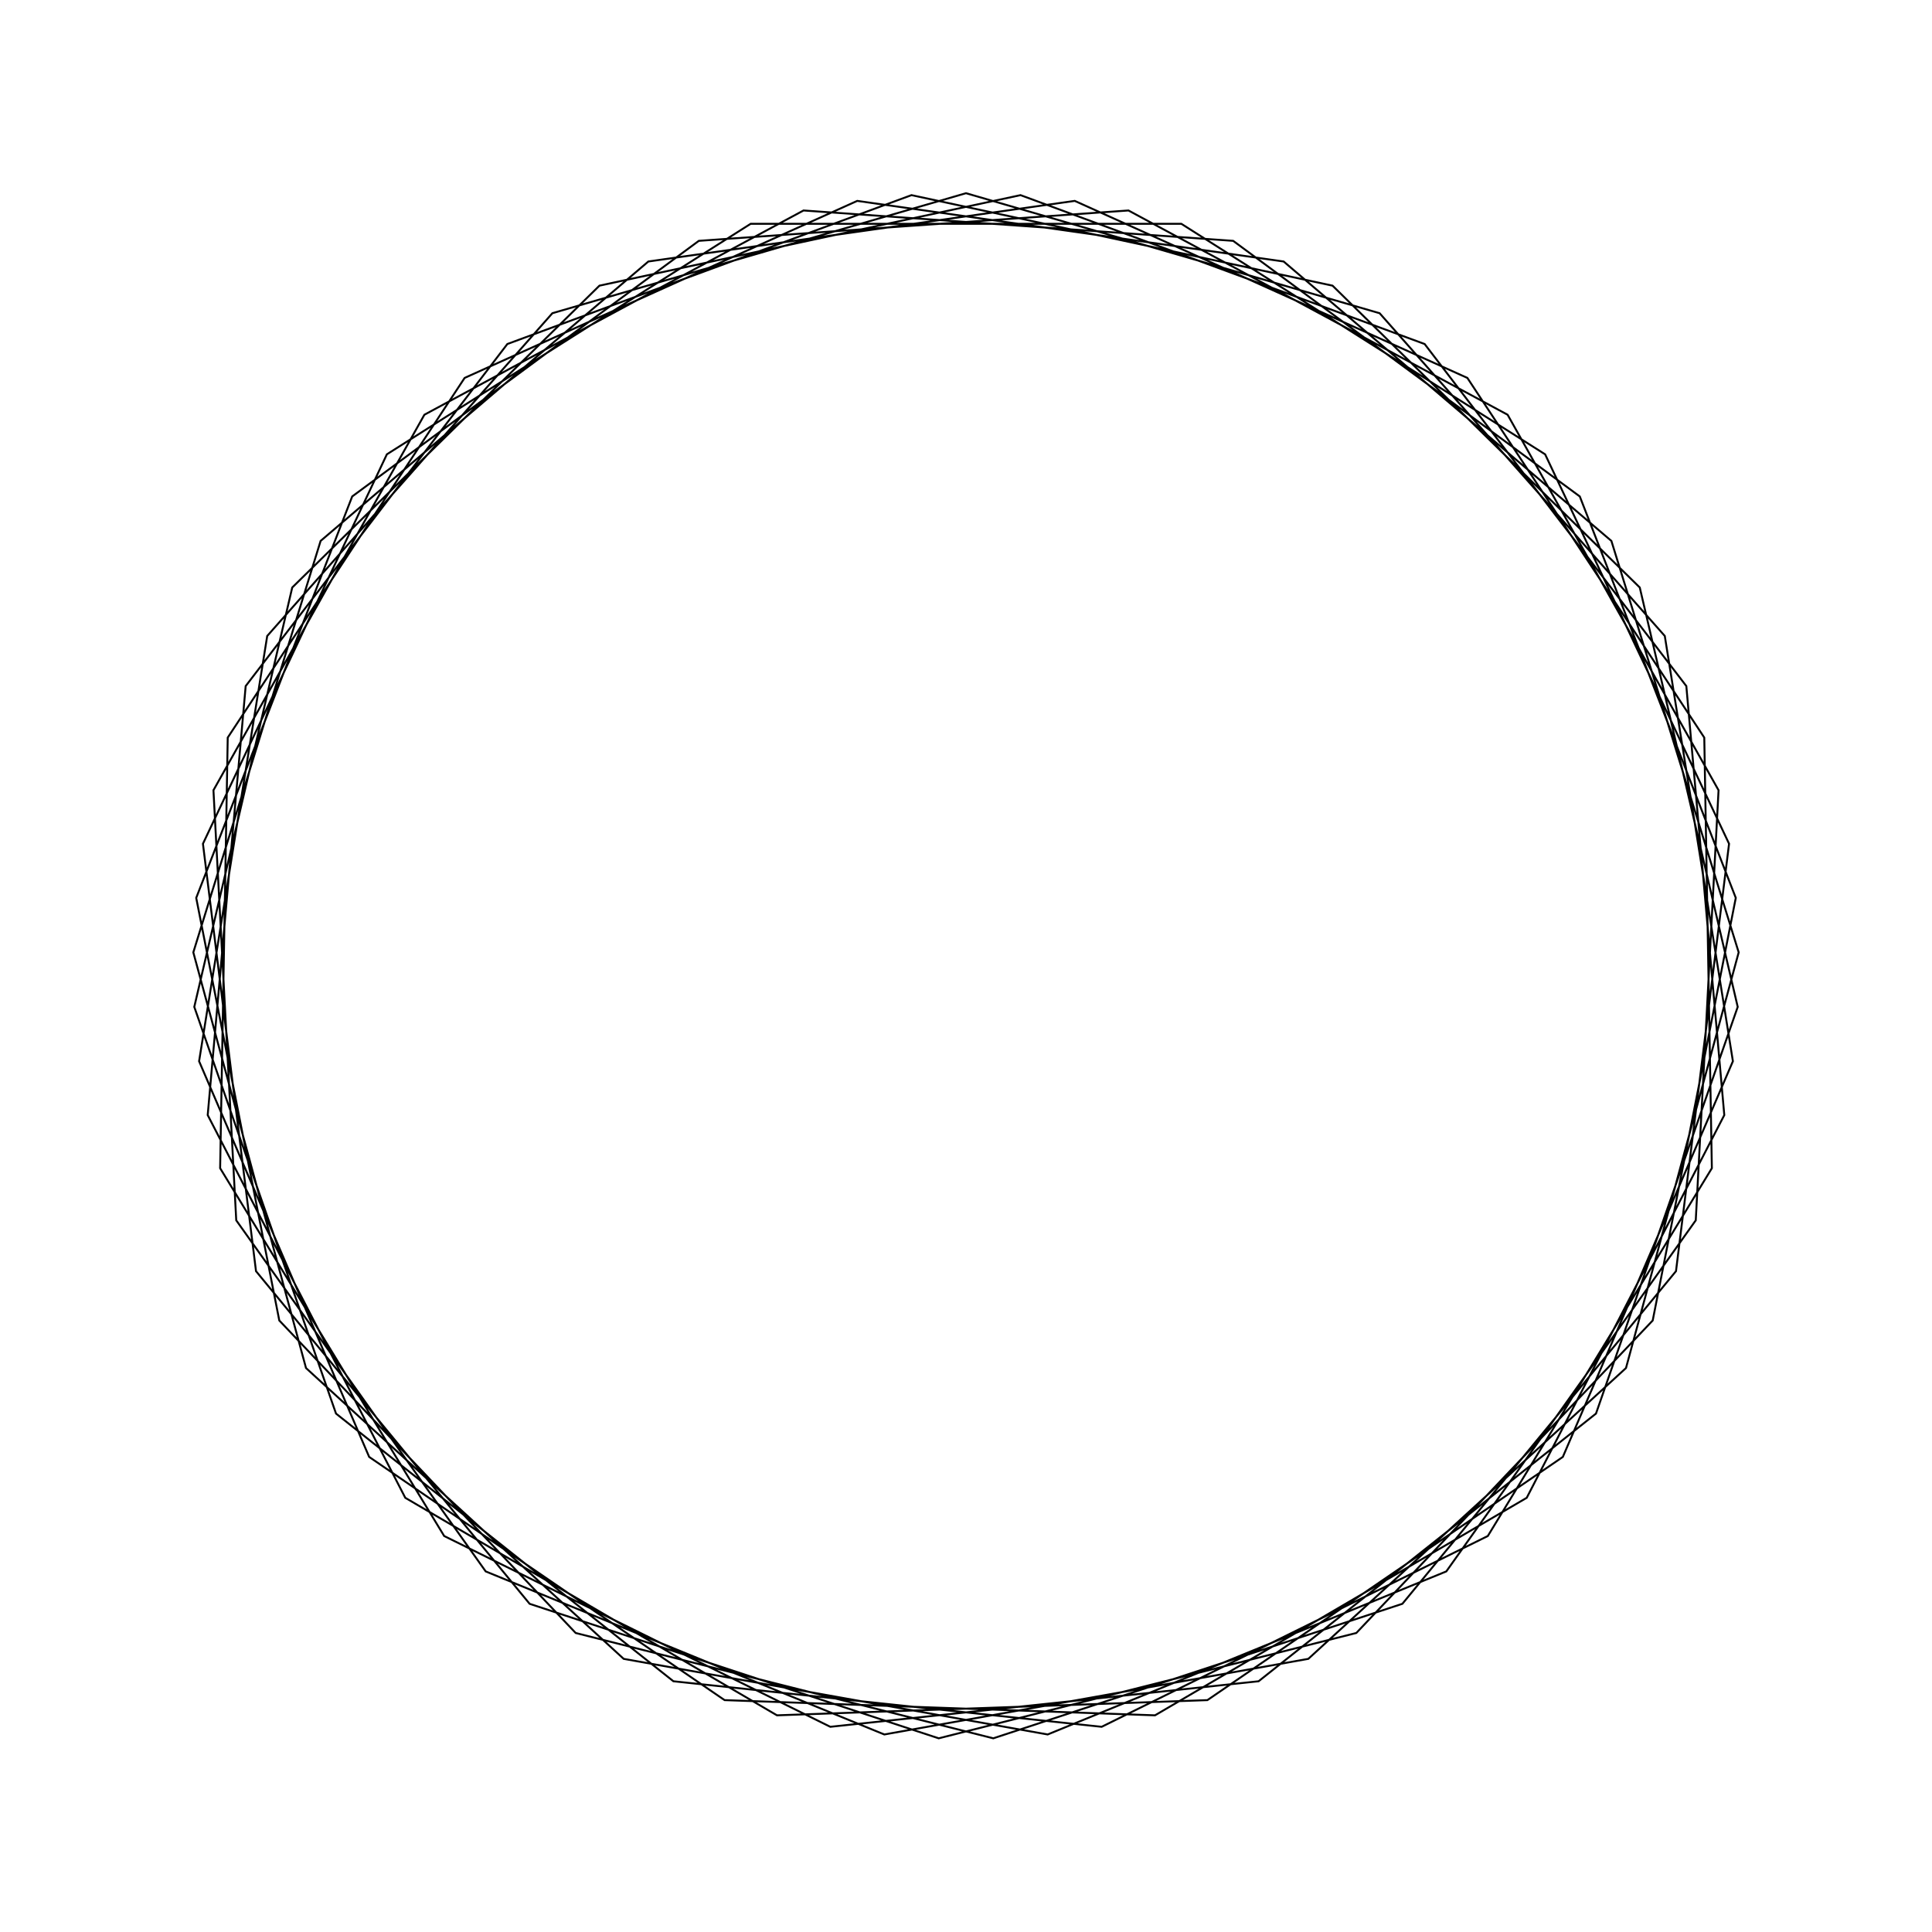 <?xml version="1.0" ?>
<svg height="100" width="100">
  <path d="M 50.0,90.0 L 71.409,83.788 L 86.169,67.082 L 89.695,45.071 L 80.892,24.59 L 62.495,12.002 L 40.217,11.215 L 20.977,22.474 L 10.751,42.283 L 12.716,64.488 L 26.261,82.194 L 47.178,89.9 L 68.973,85.214 L 84.874,69.591 L 89.944,47.883 L 82.608,26.833 L 65.144,12.978 L 42.977,10.621 L 22.991,20.496 L 11.394,39.534 L 11.787,61.822 L 24.049,80.439 L 44.371,89.602 L 66.441,86.465 L 83.405,72.002 L 89.994,50.706 L 84.161,29.19 L 67.718,14.138 L 45.772,10.224 L 25.139,18.664 L 12.228,36.836 L 11.048,59.097 L 21.966,78.533 L 41.591,89.106 L 63.828,87.534 L 81.77,74.304 L 89.844,53.525 L 85.544,31.652 L 70.203,15.477 L 48.588,10.025 L 27.412,16.988 L 13.251,34.205 L 10.504,56.327 L 20.024,76.484 L 38.854,88.416 L 61.146,88.416 L 79.976,76.484 L 89.496,56.327 L 86.749,34.205 L 72.588,16.988 L 51.412,10.025 L 29.797,15.477 L 14.456,31.652 L 10.156,53.525 L 18.23,74.304 L 36.172,87.534 L 58.409,89.106 L 78.034,78.533 L 88.952,59.097 L 87.772,36.836 L 74.861,18.664 L 54.228,10.224 L 32.282,14.138 L 15.839,29.19 L 10.006,50.706 L 16.595,72.002 L 33.559,86.465 L 55.629,89.602 L 75.951,80.439 L 88.213,61.822 L 88.606,39.534 L 77.009,20.496 L 57.023,10.621 L 34.856,12.978 L 17.392,26.833 L 10.056,47.883 L 15.126,69.591 L 31.027,85.214 L 52.822,89.9 L 73.739,82.194 L 87.284,64.488 L 89.249,42.283 L 79.023,22.474 L 59.783,11.215 L 37.505,12.002 L 19.108,24.59 L 10.305,45.071 L 13.831,67.082 L 28.591,83.788 L 50.0,90.0Z" fill="none" stroke="black" stroke-width="0.1" transform="matrix(1 0 0 -1 0 100)"/>
</svg>
